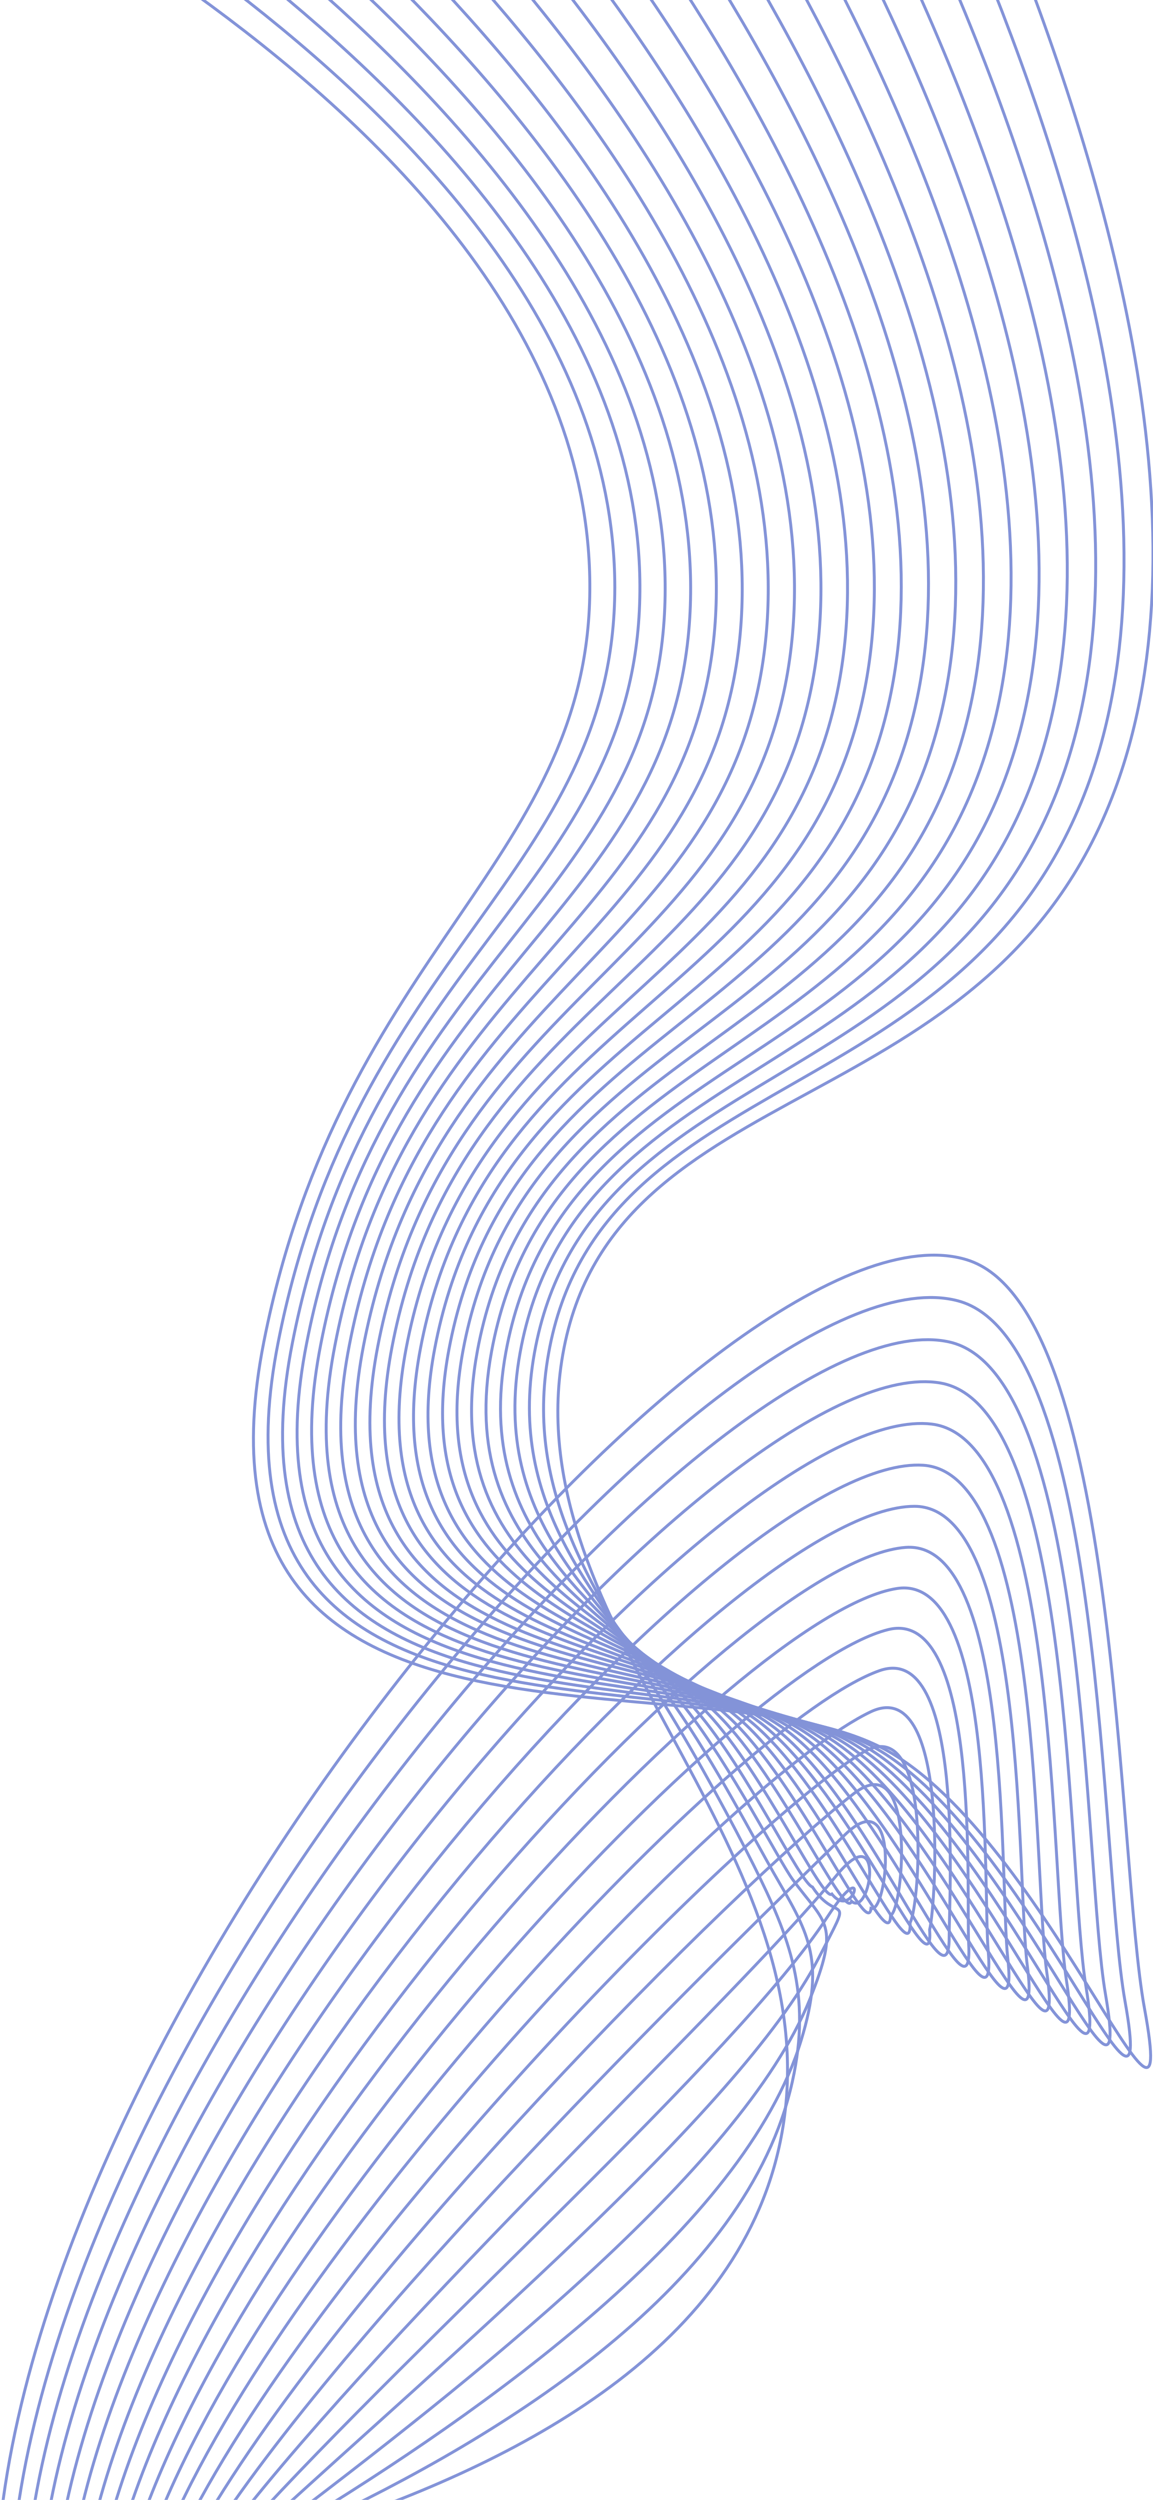 <svg width="393" height="852" viewBox="0 0 393 852" fill="none" xmlns="http://www.w3.org/2000/svg">
<g opacity="0.5">
<path d="M0 860.812C20.193 669.789 249.708 404.893 329.517 429.339C381.836 445.369 380.661 633.173 390.097 684.483C402.947 754.454 354.841 621.966 299.227 594.982C233.14 562.922 59.405 611.586 89.952 457.204C116.625 322.472 203.016 293.298 201.015 196.717C199.179 109.367 126.667 41.32 66.087 -2.322" stroke="#0828B1" stroke-miterlimit="10"/>
<path d="M5.296 860.824C27.811 677.815 250.084 422.978 326.552 443.35C376.65 456.708 374.979 634.574 383.461 682.05C395.2 747.866 348.967 621.029 295.611 594.272C231.635 562.212 65.371 606.455 94.826 457.416C121.031 324.461 209.431 297.624 209.56 200.175C209.45 112.665 138.507 41.932 79.222 -3.633" stroke="#0828B1" stroke-miterlimit="10"/>
<path d="M10.565 860.842C35.402 685.848 250.414 441.07 323.56 457.354C371.436 468.04 369.27 635.981 376.797 679.623C387.389 741.298 343.065 620.098 291.958 593.569C230.093 561.509 71.319 601.316 99.672 457.634C125.418 326.455 216.058 301.956 218.078 203.626C219.913 115.968 150.329 42.551 92.329 -4.951" stroke="#0828B1" stroke-miterlimit="10"/>
<path d="M15.871 860.842C43.04 693.863 250.755 459.144 320.606 471.353C366.233 479.368 363.599 637.384 370.171 677.192C379.552 734.753 337.164 619.15 288.315 592.861C228.552 560.707 77.268 596.173 104.51 457.835C129.807 328.446 222.595 306.311 226.588 207.099C230.158 119.295 162.162 43.179 105.428 -6.26" stroke="#0828B1" stroke-miterlimit="10"/>
<path d="M21.157 860.854C50.649 701.809 251.048 477.229 317.631 485.351C361.001 490.694 357.898 638.771 363.47 674.745C371.73 728.179 331.271 618.186 284.67 592.151C227.018 559.944 83.224 591.029 109.356 458.047C134.194 330.435 229.028 310.651 235.105 210.53C240.438 122.606 173.983 43.765 118.535 -7.584" stroke="#0828B1" stroke-miterlimit="10"/>
<path d="M26.443 860.867C58.266 709.811 251.323 495.317 314.656 499.364C355.74 502.036 352.197 640.161 356.814 672.314C363.882 721.58 325.368 617.198 281.025 591.443C225.475 559.17 89.189 585.886 114.211 458.247C138.599 332.439 235.508 315.006 243.631 213.99C250.717 125.919 185.805 44.34 131.65 -8.906" stroke="#0828B1" stroke-miterlimit="10"/>
<path d="M31.74 860.867C65.885 717.813 251.461 513.417 311.692 513.364C350.454 513.364 346.48 641.604 350.151 669.883C355.998 715.008 319.476 616.21 277.391 590.735C223.934 558.381 95.129 580.757 119.067 458.488C142.987 334.456 241.97 319.401 252.159 217.464C260.97 129.299 197.665 45.021 144.767 -10.202" stroke="#0828B1" stroke-miterlimit="10"/>
<path d="M37.027 860.881C73.495 725.828 251.599 531.545 308.719 527.364C345.14 524.692 340.752 642.913 343.497 667.439C348.086 708.436 313.583 615.181 273.738 589.961C222.337 557.5 101.251 575.614 123.904 458.608C147.558 336.433 248.405 323.689 260.668 220.83C271.205 132.492 209.487 45.542 157.866 -11.604" stroke="#0828B1" stroke-miterlimit="10"/>
<path d="M42.315 860.893C81.113 733.828 251.682 549.724 305.745 541.375C339.789 536.112 335.016 644.234 336.833 665.006C340.064 701.835 307.691 614.151 270.113 589.305C220.841 556.75 107.236 570.603 128.76 458.874C151.973 338.489 254.83 328.083 269.195 224.342C281.439 135.883 221.328 46.209 170.982 -12.862" stroke="#0828B1" stroke-miterlimit="10"/>
<path d="M47.602 860.893C88.722 741.83 251.691 567.958 302.771 555.374C334.41 547.573 329.252 645.543 330.179 662.575C331.95 695.223 301.798 613.149 266.469 588.597C219.299 555.895 113.184 565.407 133.625 459.021C156.397 340.426 261.255 332.371 277.731 227.735C291.674 139.143 233.168 46.756 184.108 -14.251" stroke="#0828B1" stroke-miterlimit="10"/>
<path d="M52.889 860.904C96.341 749.83 251.645 586.297 299.797 569.372C329.004 559.113 323.469 646.744 323.524 660.209C323.634 688.582 295.915 612.119 262.825 587.954C217.748 555.092 119.159 560.342 138.471 459.353C160.812 342.561 267.653 336.857 286.249 231.313C301.853 142.587 245 47.503 197.215 -15.428" stroke="#0828B1" stroke-miterlimit="10"/>
<path d="M58.184 860.92C103.949 757.834 251.543 604.761 296.831 583.374C323.569 570.75 319.163 648.242 316.859 657.7C318.695 681.584 290.03 610.946 259.189 587.181C216.205 554.133 125.115 555.121 143.326 459.502C165.217 344.487 274.04 341.134 294.775 234.708C312.077 145.836 256.839 48.053 210.331 -16.815" stroke="#0828B1" stroke-miterlimit="10"/>
<path d="M63.471 860.92C111.567 765.849 251.406 623.409 293.857 597.387C318.126 582.506 313.573 649.605 310.205 655.269C311.049 674.959 284.155 609.757 255.545 586.473C214.663 553.198 131.072 549.992 148.154 459.716C169.605 346.491 280.401 345.476 303.275 238.155C322.247 149.135 268.653 48.667 223.42 -18.138" stroke="#0828B1" stroke-miterlimit="10"/>
<path d="M68.758 860.932C119.177 773.849 251.277 642.256 290.884 611.385C312.692 594.393 307.984 650.979 303.541 652.796C303.385 668.305 278.281 608.54 251.911 585.724C213.121 552.181 137.02 544.807 153.028 459.875C174.029 348.44 286.79 349.762 311.82 241.56C332.445 152.393 280.512 49.2 236.555 -19.488" stroke="#0828B1" stroke-miterlimit="10"/>
<path d="M74.045 860.947C126.795 781.853 251.195 661.334 287.91 625.387C307.286 606.418 302.394 652.344 296.887 650.407C295.721 661.721 272.425 607.366 248.239 585.058C211.524 551.195 142.941 539.706 157.847 460.131C178.398 350.472 293.114 354.133 320.311 245.062C342.597 155.735 292.316 49.883 249.634 -20.769" stroke="#0828B1" stroke-miterlimit="10"/>
<path d="M79.332 860.947C134.405 789.854 251.241 680.61 284.936 639.4C301.944 618.574 296.804 653.72 290.232 647.962C288.066 655.096 266.579 606.111 244.632 584.35C210.102 550.112 148.907 534.563 162.73 460.345C182.813 352.463 299.494 358.447 328.866 248.508C352.785 159.008 304.175 50.498 262.779 -22.091" stroke="#0828B1" stroke-miterlimit="10"/>
<path d="M84.619 860.963C142.023 797.858 251.471 700.182 281.962 653.401C296.694 630.812 291.215 655.084 283.569 645.533C280.402 648.472 260.759 604.817 240.988 583.644C208.624 548.979 154.846 529.423 167.558 460.547C187.173 354.455 305.79 362.751 337.365 251.97C362.919 162.296 315.988 51.115 275.868 -23.398" stroke="#0828B1" stroke-miterlimit="10"/>
<path d="M89.915 860.973C149.632 805.87 251.948 719.815 278.997 667.397C291.545 643.072 285.624 656.457 276.914 643.098C272.747 641.843 254.958 603.464 237.344 582.986C207.192 547.8 160.784 524.316 172.432 460.811C191.57 356.496 312.151 367.089 345.911 255.467C373.089 165.619 327.847 51.766 289.002 -24.671" stroke="#0828B1" stroke-miterlimit="10"/>
<path d="M95.202 860.973C157.251 813.871 252.673 739.479 276.024 681.397C286.506 655.321 281.439 655.896 270.259 640.667C265.597 634.322 249.148 602.075 233.71 582.211C205.824 546.438 166.705 519.107 177.288 460.958C195.939 358.419 318.466 371.323 354.438 258.873C383.241 168.825 339.678 52.327 302.119 -26.047" stroke="#0828B1" stroke-miterlimit="10"/>
<path d="M100.516 860.988C164.886 821.875 253.672 759.038 273.076 695.345C281.594 667.413 275.215 658.262 263.622 638.158C257.803 628.073 243.493 600.581 230.092 581.439C204.566 544.957 172.661 513.899 182.161 461.107C200.307 360.332 324.808 375.534 362.982 262.255C393.4 172.006 351.545 52.877 315.253 -27.42" stroke="#0828B1" stroke-miterlimit="10"/>
<path d="M105.776 861C172.478 829.875 254.803 778.405 270.076 709.41C276.694 679.527 269.158 660.238 256.941 635.792C249.938 621.793 237.794 599.19 226.431 580.796C203.383 543.499 178.5 508.781 186.962 461.386C204.494 362.32 330.959 379.78 371.455 265.78C403.407 175.264 363.323 53.556 328.315 -28.678" stroke="#0828B1" stroke-miterlimit="10"/>
<path d="M111.062 861C180.087 837.877 256.087 797.535 267.101 723.409C281.374 627.67 175.644 553.852 191.836 461.586C208.917 364.311 337.383 384.108 380 269.226C413.649 178.563 375.19 54.157 341.449 -30" stroke="#0828B1" stroke-miterlimit="10"/>
</g>
</svg>
